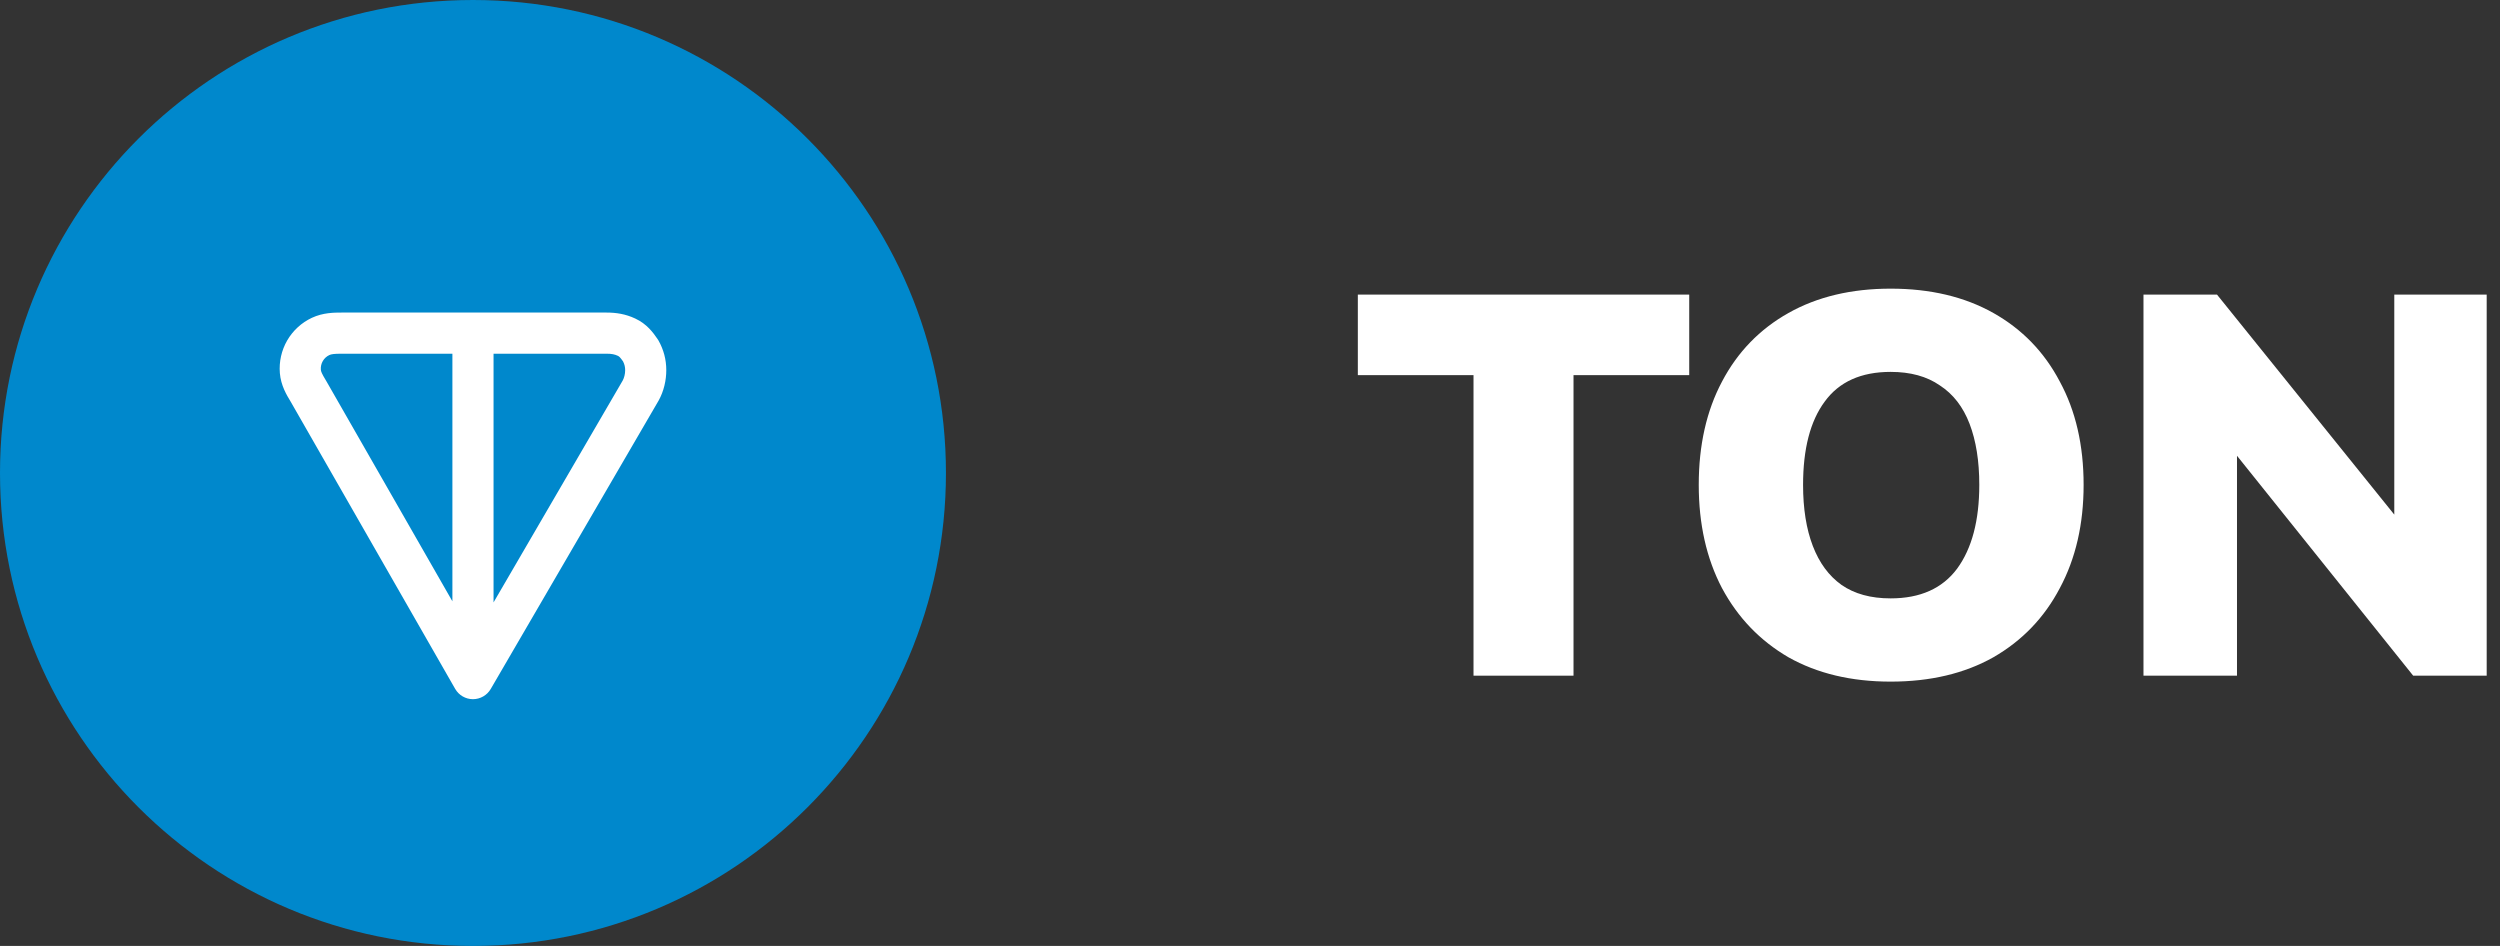 <svg width="74" height="28" viewBox="0 0 74 28" fill="none" xmlns="http://www.w3.org/2000/svg">
<rect x="0" y="0" width="74" height="28" fill="#333333" stroke="none"/>
<path d="M43.616 20V11.104H40.192V8.72H50.001V11.104H46.576V20H43.616Z" fill="white"/>
<path d="M50.283 14.352C50.283 13.179 50.512 12.16 50.971 11.296C51.43 10.421 52.086 9.744 52.939 9.264C53.792 8.784 54.8 8.544 55.963 8.544C57.136 8.544 58.15 8.784 59.003 9.264C59.856 9.744 60.512 10.421 60.971 11.296C61.44 12.16 61.675 13.179 61.675 14.352C61.675 15.515 61.44 16.533 60.971 17.408C60.512 18.283 59.856 18.965 59.003 19.456C58.15 19.936 57.136 20.176 55.963 20.176C54.8 20.176 53.792 19.936 52.939 19.456C52.096 18.965 51.44 18.283 50.971 17.408C50.512 16.533 50.283 15.515 50.283 14.352ZM53.371 14.352C53.371 15.056 53.467 15.659 53.659 16.16C53.851 16.661 54.134 17.045 54.507 17.312C54.891 17.579 55.376 17.712 55.963 17.712C56.838 17.712 57.494 17.419 57.931 16.832C58.368 16.235 58.587 15.408 58.587 14.352C58.587 13.648 58.491 13.045 58.299 12.544C58.107 12.043 57.814 11.664 57.419 11.408C57.035 11.141 56.55 11.008 55.963 11.008C55.088 11.008 54.438 11.301 54.011 11.888C53.584 12.464 53.371 13.285 53.371 14.352Z" fill="white"/>
<path d="M63.447 20V8.72H65.623L71.335 15.808H70.871V8.72H73.606V20H71.43L65.751 12.912H66.215V20H63.447Z" fill="white"/>
<path d="M14 28C21.732 28 28 21.732 28 14C28 6.268 21.732 0 14 0C6.268 0 0 6.268 0 14C0 21.732 6.268 28 14 28Z" fill="#0088CC"/>
<path fill-rule="evenodd" clip-rule="evenodd" d="M10.104 9.252H17.957C18.235 9.252 18.512 9.293 18.802 9.428C19.15 9.59 19.334 9.846 19.463 10.035C19.474 10.049 19.483 10.065 19.492 10.08C19.644 10.351 19.722 10.642 19.722 10.957C19.722 11.255 19.651 11.58 19.492 11.863C19.49 11.866 19.489 11.869 19.487 11.871L14.526 20.393C14.417 20.581 14.215 20.696 13.998 20.696C13.78 20.695 13.58 20.578 13.472 20.389L8.602 11.886C8.601 11.884 8.599 11.881 8.598 11.879C8.486 11.695 8.314 11.411 8.284 11.045C8.256 10.708 8.332 10.37 8.501 10.077C8.671 9.784 8.926 9.55 9.232 9.407C9.561 9.253 9.894 9.252 10.104 9.252ZM13.391 10.47H10.104C9.889 10.47 9.806 10.483 9.748 10.51C9.668 10.547 9.6 10.609 9.555 10.687C9.51 10.764 9.49 10.855 9.497 10.945C9.502 10.997 9.523 11.056 9.647 11.261C9.65 11.265 9.652 11.27 9.655 11.274L13.391 17.799V10.47ZM14.609 10.47V17.831L18.432 11.264C18.475 11.185 18.505 11.072 18.505 10.957C18.505 10.863 18.485 10.781 18.442 10.697C18.396 10.632 18.368 10.597 18.345 10.573C18.325 10.553 18.309 10.542 18.288 10.532C18.197 10.489 18.105 10.47 17.957 10.47H14.609Z" fill="white"/>
</svg>
